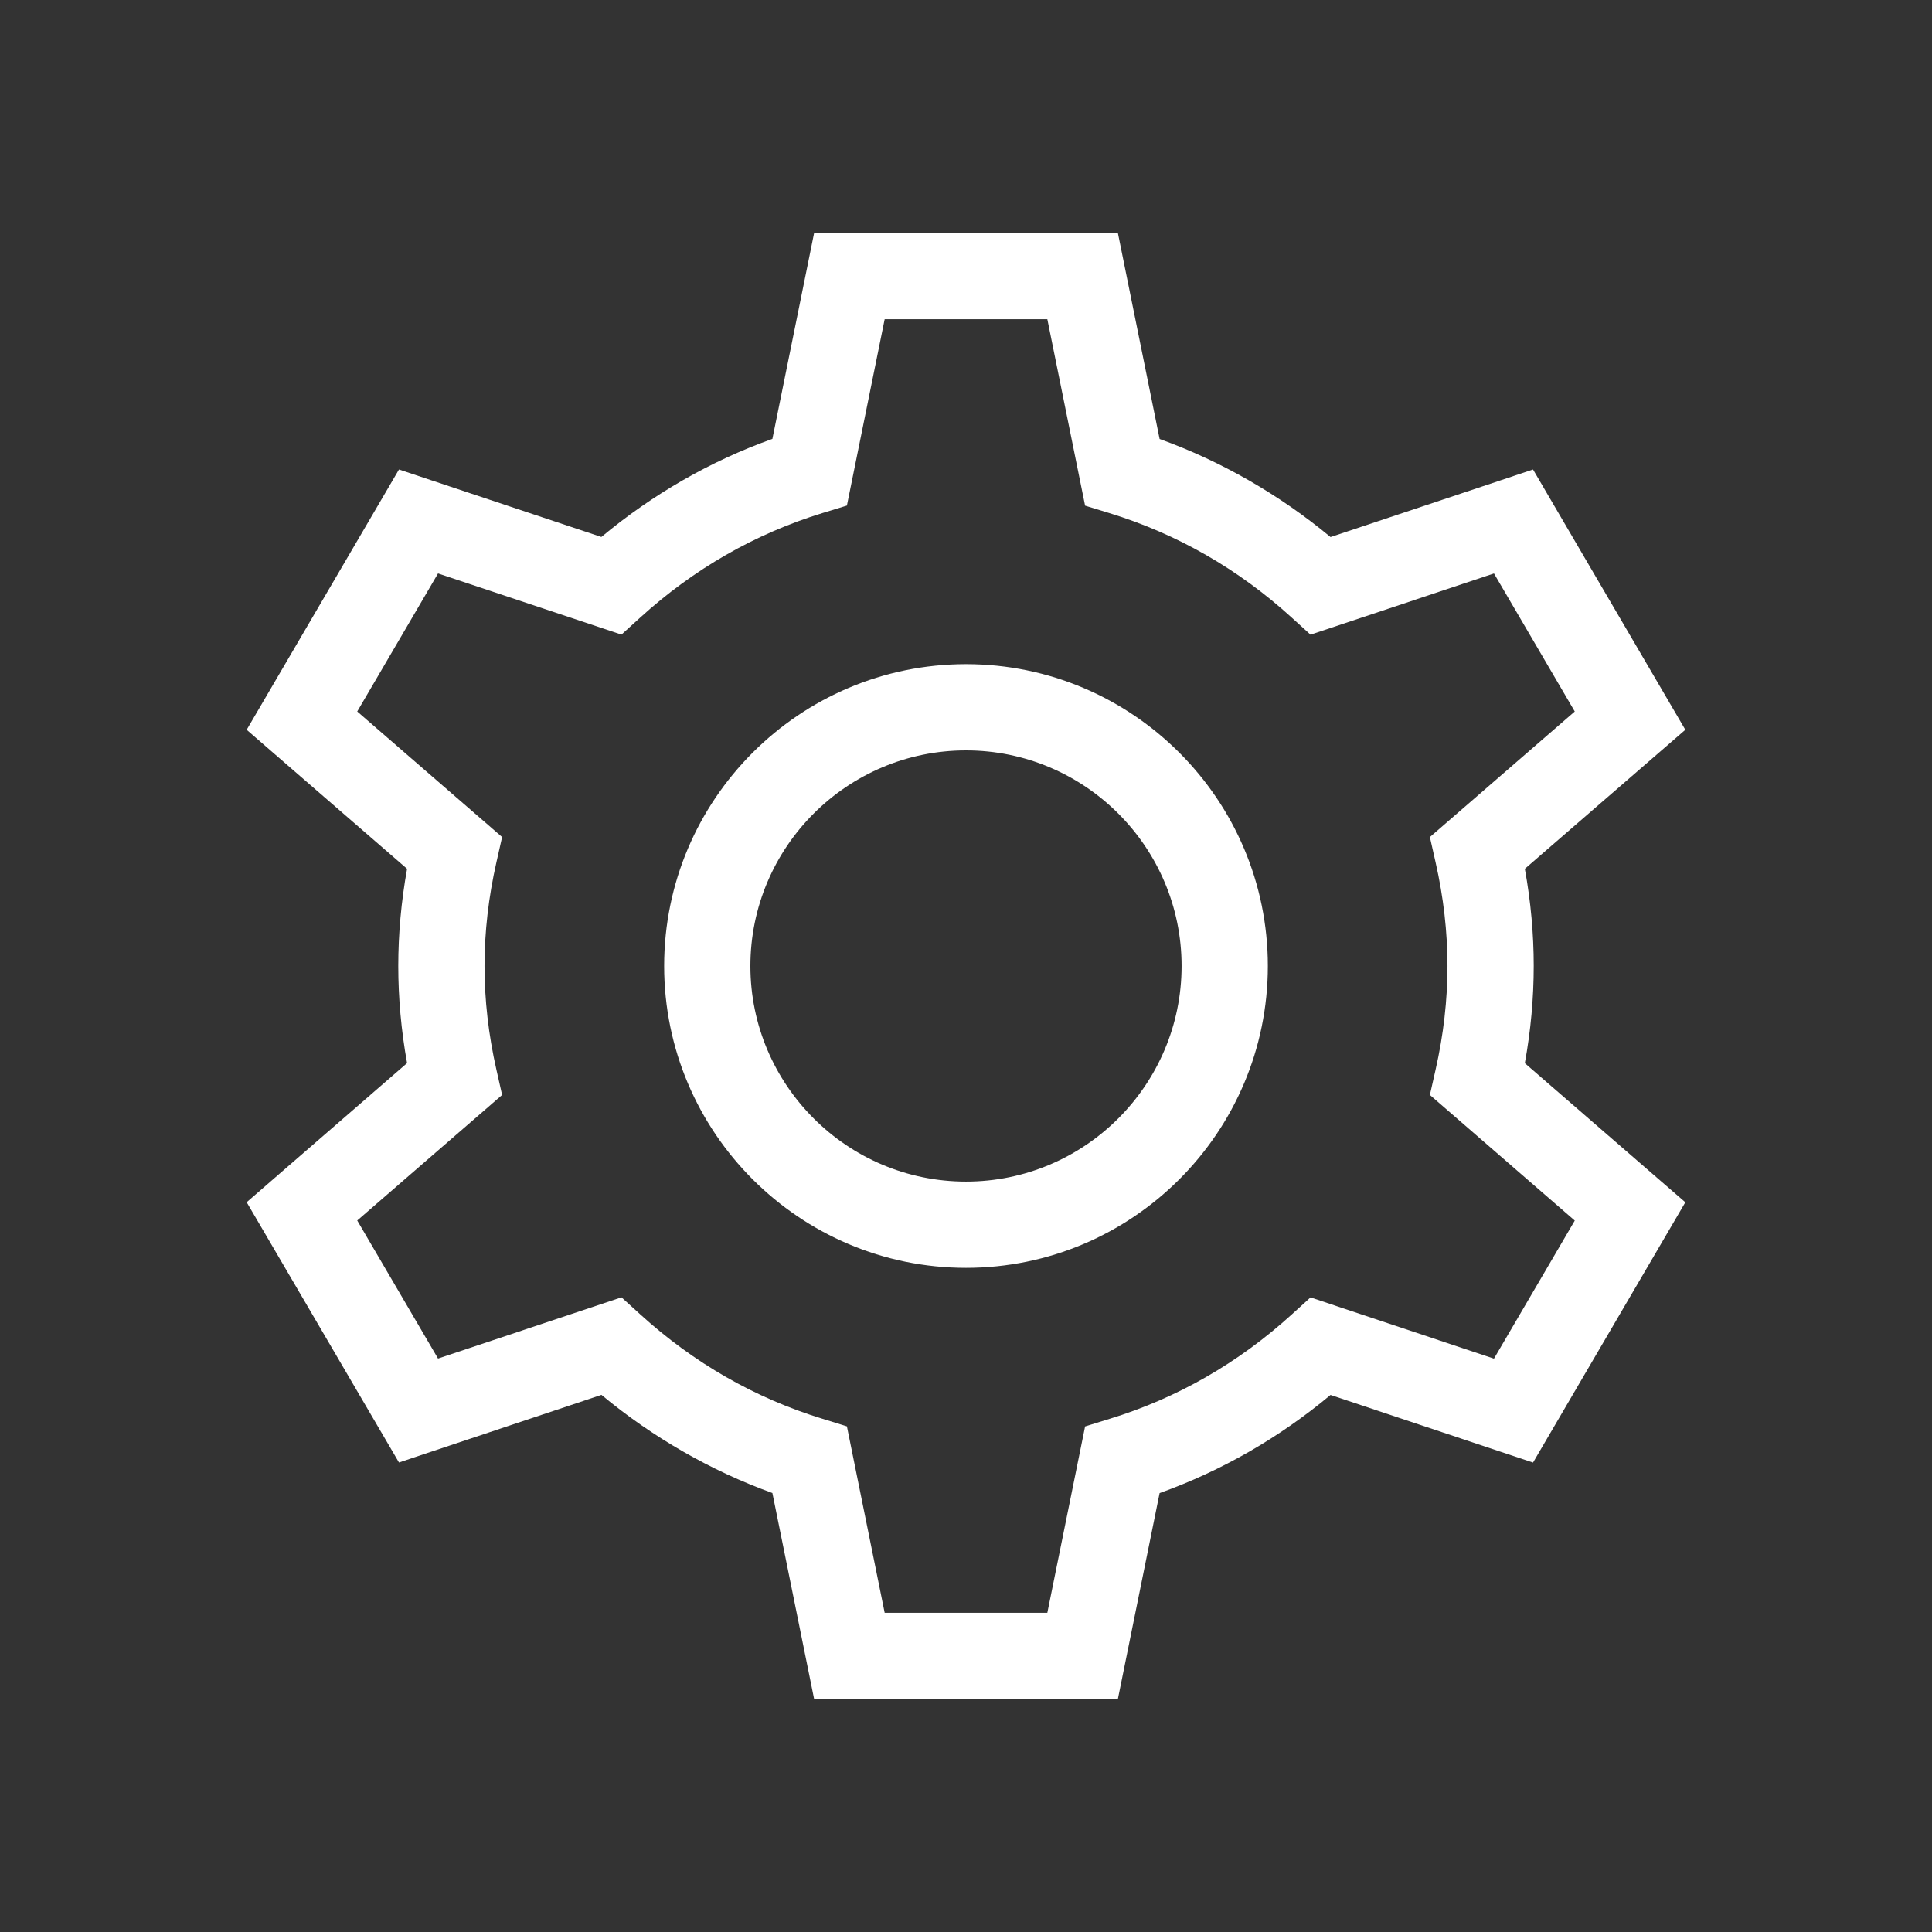 <?xml version="1.0" encoding="UTF-8" standalone="no"?>
<!-- Uploaded to: SVG Repo, www.svgrepo.com, Generator: SVG Repo Mixer Tools -->

<svg
   fill="#000000"
   width="800"
   height="800"
   viewBox="0 0 1920 1920"
   version="1.1"
   id="svg1"
   xmlns="http://www.w3.org/2000/svg"
   xmlns:svg="http://www.w3.org/2000/svg">
  <rect x="0" y="0" width="1920" height="1920" fill="#333333" stroke="none"/>
  <defs
     id="defs1" />
  <path
     d="m 1564.989,1213.001 -80.306,137.212 -182.293,-60.85 -18.599,16.884 c -53.051,48.252 -113.987,83.219 -181.093,103.788 l -24.341,7.543 -37.538,185.207 H 879.18 l -37.538,-185.294 -24.341,-7.542 c -67.106,-20.569 -128.043,-55.536 -181.093,-103.788 l -18.598,-16.884 -182.294,60.851 -80.305,-137.214 143.983,-124.786 -5.656,-25.025 c -7.884,-34.711 -11.827,-69.421 -11.827,-103.103 0,-33.682 3.942,-68.392 11.827,-103.103 l 5.656,-25.026 -143.984,-124.786 80.305,-137.213 182.294,60.764 18.598,-16.884 c 53.051,-48.251 113.987,-83.219 181.093,-103.873 l 24.341,-7.456 37.538,-185.208 h 161.639 l 37.538,185.294 24.341,7.456 c 67.107,20.655 128.043,55.537 181.093,103.874 l 18.599,16.884 182.293,-60.851 80.305,137.213 -143.983,124.786 5.656,25.027 c 7.884,34.709 11.827,69.42 11.827,103.102 0,33.682 -3.942,68.392 -11.827,103.103 l -5.656,25.025 143.984,124.872 z m -40.795,-253.001 c 0,-31.711 -2.914,-64.107 -8.828,-96.589 l 159.497,-138.156 -151.354,-258.656 -201.235,67.107 c -50.823,-42.167 -108.759,-75.42 -169.867,-97.446 L 1110.926,231.51 H 809.074 l -41.481,204.663 c -61.793,22.112 -118.701,54.851 -169.953,97.446 L 396.492,466.599 245.137,725.255 404.547,863.412 c -5.828,32.482 -8.742,64.878 -8.742,96.589 0,31.711 2.914,64.107 8.742,96.504 l -159.409,138.242 151.354,258.657 201.235,-67.193 c 50.823,42.252 108.76,75.42 169.867,97.532 l 41.481,204.748 h 301.852 l 41.481,-204.662 c 61.708,-22.198 118.701,-54.851 169.867,-97.532 l 201.235,67.192 151.354,-258.657 -159.497,-138.242 c 5.914,-32.482 8.828,-64.878 8.828,-96.589 z M 959.99,660.026 c -165.409,0 -299.965,134.557 -299.965,299.966 0,165.41 134.557,299.966 299.966,299.966 165.41,0 299.966,-134.557 299.966,-299.966 0,-165.41 -134.556,-299.966 -299.966,-299.966 m 0,514.228 c -118.101,0 -214.262,-96.161 -214.262,-214.262 0,-118.101 96.161,-214.262 214.262,-214.262 118.101,0 214.262,96.161 214.262,214.262 0,118.101 -96.161,214.262 -214.262,214.262"
     fill="#ffffff"
     fill-rule="evenodd"
     id="path1"
     style="stroke-width:0.759" />
</svg>
